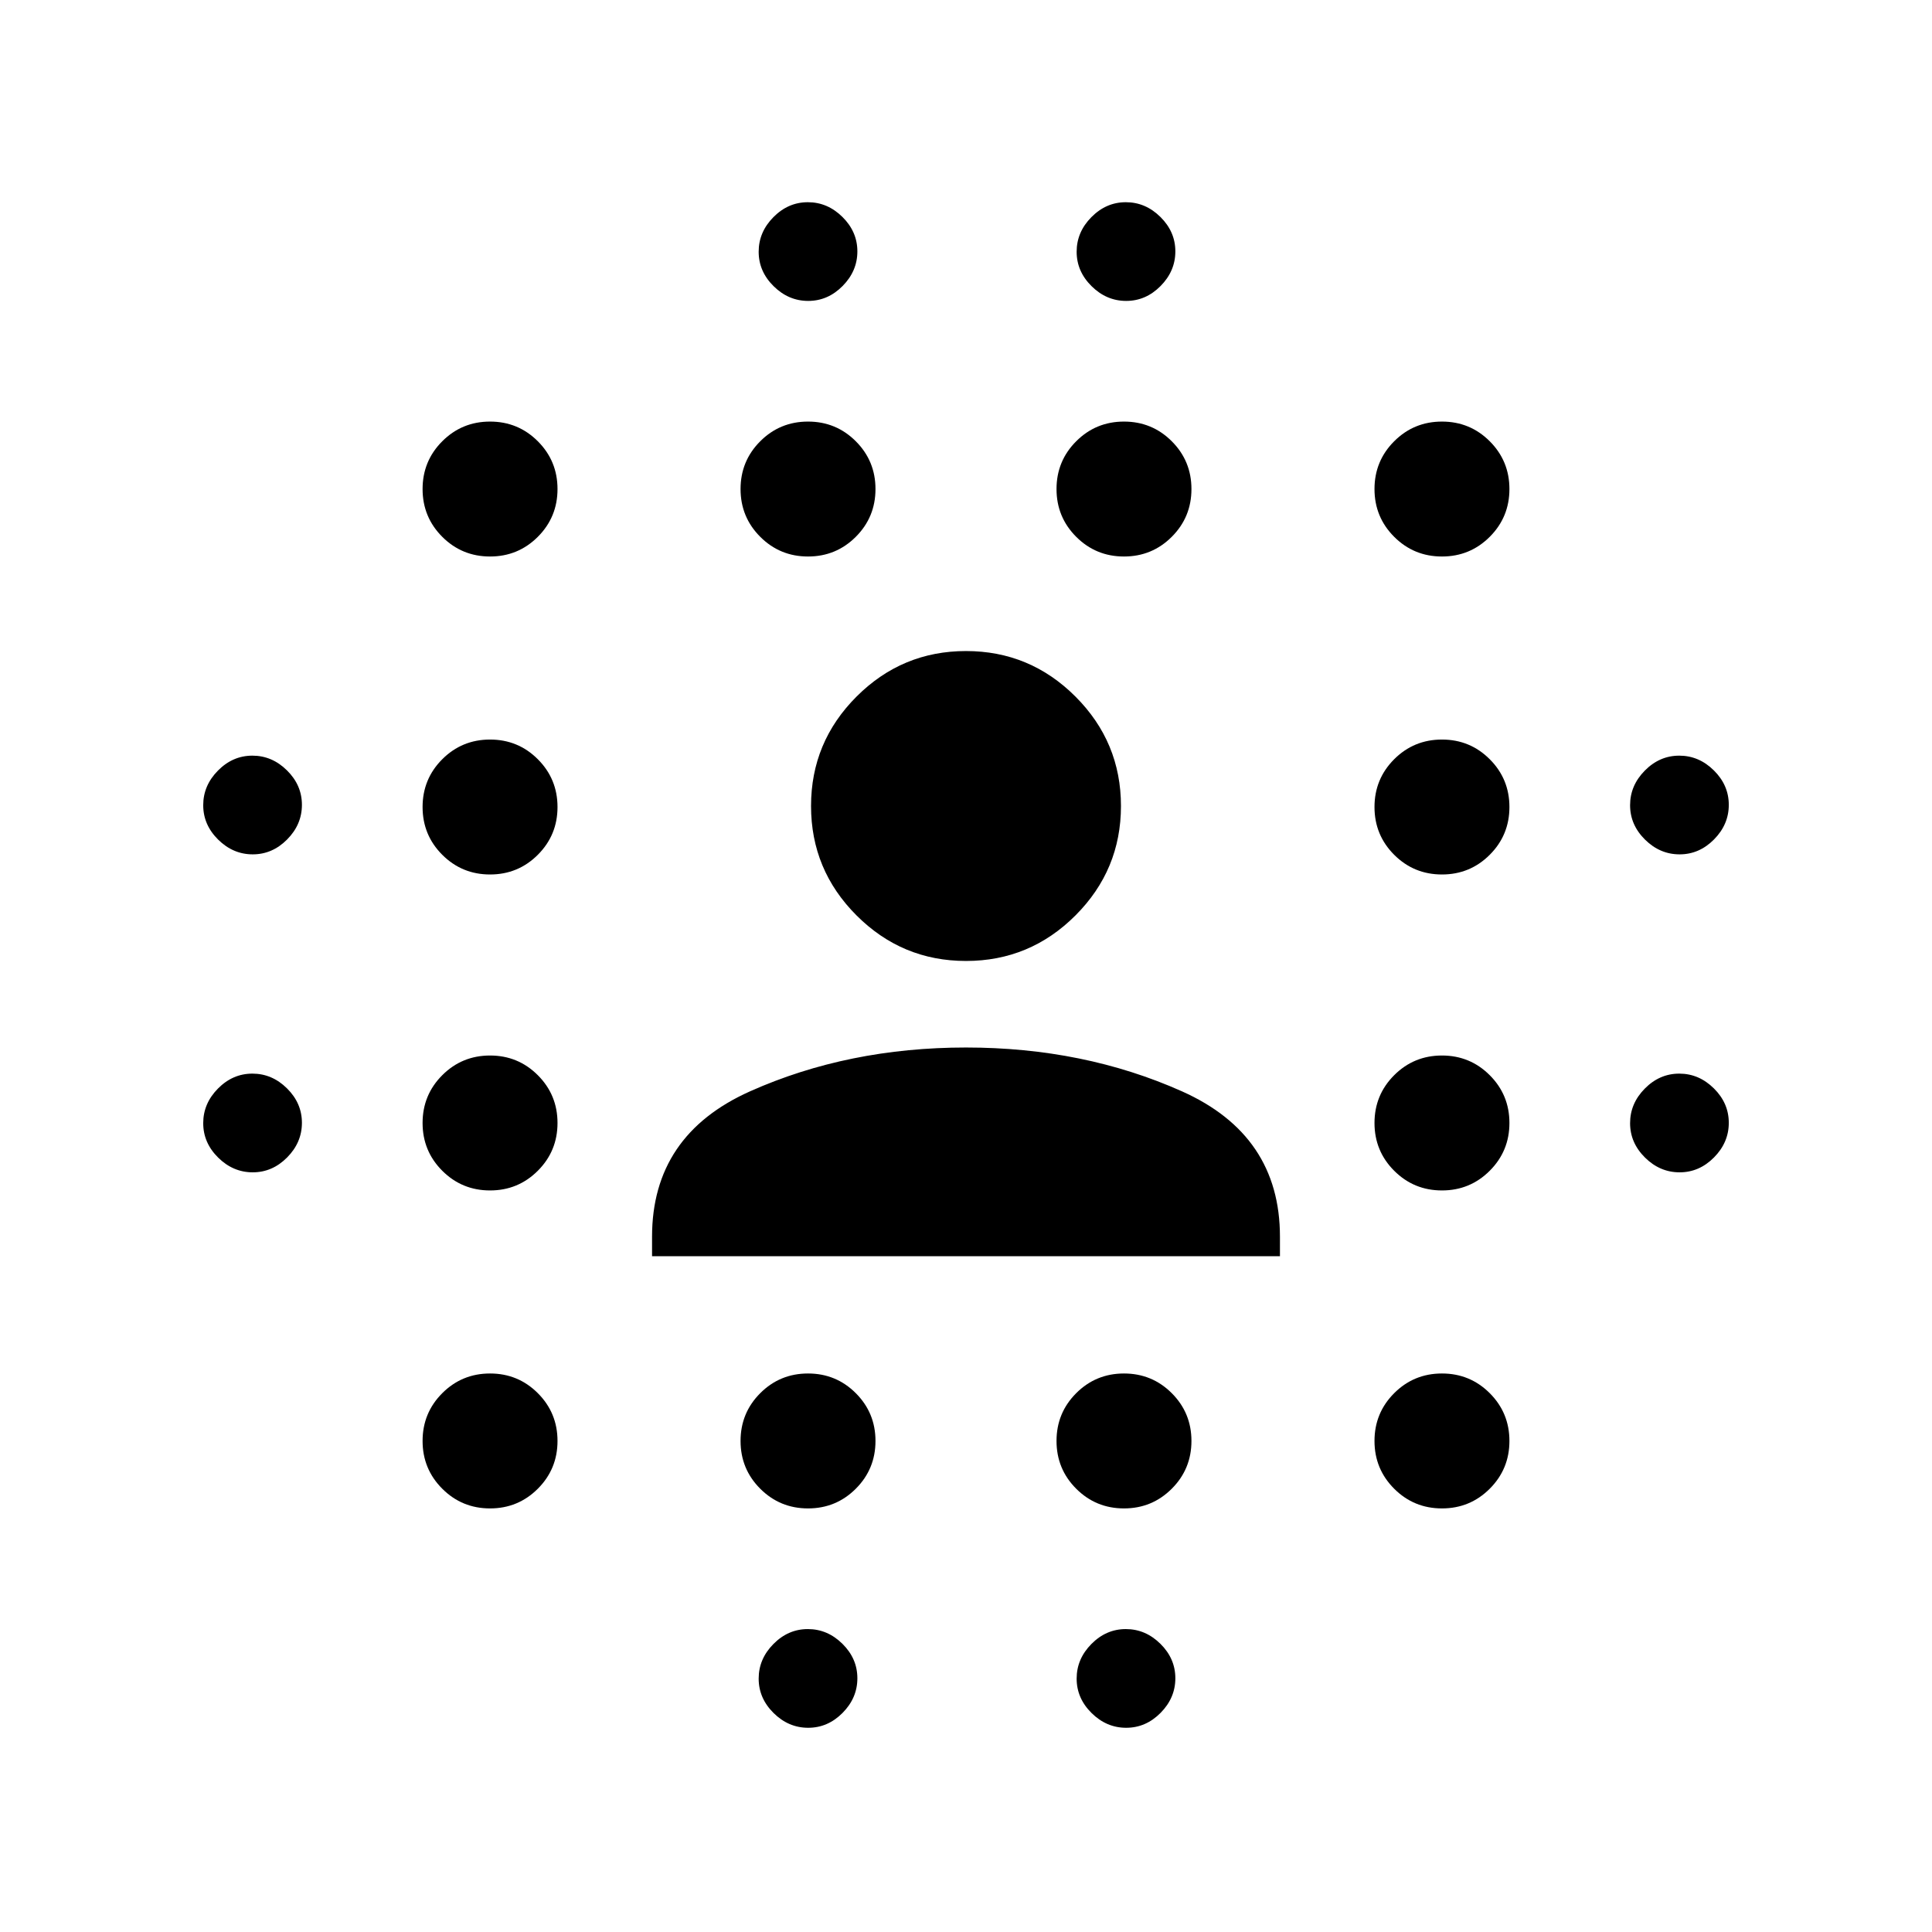 <svg xmlns="http://www.w3.org/2000/svg" height="24" viewBox="0 96 960 960" width="24"><path d="M125.581 678.522q-9.777 0-17.19-7.332-7.413-7.333-7.413-17.109 0-9.777 7.332-17.19 7.333-7.413 17.109-7.413 9.777 0 17.19 7.332 7.413 7.333 7.413 17.109 0 9.777-7.332 17.19-7.333 7.413-17.109 7.413Zm0-158q-9.777 0-17.19-7.332-7.413-7.333-7.413-17.109 0-9.777 7.332-17.19 7.333-7.413 17.109-7.413 9.777 0 17.19 7.332 7.413 7.333 7.413 17.109 0 9.777-7.332 17.19-7.333 7.413-17.109 7.413Zm117.919 325q-13.96 0-23.741-9.781-9.781-9.781-9.781-23.741 0-13.96 9.781-23.741 9.781-9.781 23.741-9.781 13.96 0 23.741 9.781 9.781 9.781 9.781 23.741 0 13.96-9.781 23.741-9.781 9.781-23.741 9.781Zm0-158q-13.96 0-23.741-9.781-9.781-9.781-9.781-23.741 0-13.96 9.781-23.741 9.781-9.781 23.741-9.781 13.96 0 23.741 9.781 9.781 9.781 9.781 23.741 0 13.96-9.781 23.741-9.781 9.781-23.741 9.781Zm0-157q-13.96 0-23.741-9.781-9.781-9.781-9.781-23.741 0-13.96 9.781-23.741 9.781-9.781 23.741-9.781 13.96 0 23.741 9.781 9.781 9.781 9.781 23.741 0 13.96-9.781 23.741-9.781 9.781-23.741 9.781Zm0-158q-13.96 0-23.741-9.781-9.781-9.781-9.781-23.741 0-13.96 9.781-23.741 9.781-9.781 23.741-9.781 13.96 0 23.741 9.781 9.781 9.781 9.781 23.741 0 13.96-9.781 23.741-9.781 9.781-23.741 9.781Zm158 473q-13.96 0-23.741-9.781-9.781-9.781-9.781-23.741 0-13.96 9.781-23.741 9.781-9.781 23.741-9.781 13.96 0 23.741 9.781 9.781 9.781 9.781 23.741 0 13.96-9.781 23.741-9.781 9.781-23.741 9.781Zm0-473q-13.96 0-23.741-9.781-9.781-9.781-9.781-23.741 0-13.96 9.781-23.741 9.781-9.781 23.741-9.781 13.96 0 23.741 9.781 9.781 9.781 9.781 23.741 0 13.96-9.781 23.741-9.781 9.781-23.741 9.781Zm.081 582q-9.777 0-17.19-7.332-7.413-7.333-7.413-17.109 0-9.777 7.332-17.19 7.333-7.413 17.109-7.413 9.777 0 17.19 7.332 7.413 7.333 7.413 17.109 0 9.777-7.332 17.19-7.333 7.413-17.109 7.413Zm0-709q-9.777 0-17.19-7.332-7.413-7.333-7.413-17.109 0-9.777 7.332-17.19 7.333-7.413 17.109-7.413 9.777 0 17.19 7.332 7.413 7.333 7.413 17.109 0 9.777-7.332 17.19-7.333 7.413-17.109 7.413Zm156.919 600q-13.96 0-23.741-9.781-9.781-9.781-9.781-23.741 0-13.96 9.781-23.741 9.781-9.781 23.741-9.781 13.96 0 23.741 9.781 9.781 9.781 9.781 23.741 0 13.96-9.781 23.741-9.781 9.781-23.741 9.781Zm0-473q-13.96 0-23.741-9.781-9.781-9.781-9.781-23.741 0-13.96 9.781-23.741 9.781-9.781 23.741-9.781 13.96 0 23.741 9.781 9.781 9.781 9.781 23.741 0 13.96-9.781 23.741-9.781 9.781-23.741 9.781Zm1.081 582q-9.777 0-17.19-7.332-7.413-7.333-7.413-17.109 0-9.777 7.332-17.19 7.333-7.413 17.109-7.413 9.777 0 17.19 7.332 7.413 7.333 7.413 17.109 0 9.777-7.332 17.19-7.333 7.413-17.109 7.413Zm0-709q-9.777 0-17.19-7.332-7.413-7.333-7.413-17.109 0-9.777 7.332-17.19 7.333-7.413 17.109-7.413 9.777 0 17.19 7.332 7.413 7.333 7.413 17.109 0 9.777-7.332 17.19-7.333 7.413-17.109 7.413Zm156.919 600q-13.96 0-23.741-9.781-9.781-9.781-9.781-23.741 0-13.96 9.781-23.741 9.781-9.781 23.741-9.781 13.96 0 23.741 9.781 9.781 9.781 9.781 23.741 0 13.96-9.781 23.741-9.781 9.781-23.741 9.781Zm0-158q-13.96 0-23.741-9.781-9.781-9.781-9.781-23.741 0-13.96 9.781-23.741 9.781-9.781 23.741-9.781 13.96 0 23.741 9.781 9.781 9.781 9.781 23.741 0 13.96-9.781 23.741-9.781 9.781-23.741 9.781Zm0-157q-13.96 0-23.741-9.781-9.781-9.781-9.781-23.741 0-13.96 9.781-23.741 9.781-9.781 23.741-9.781 13.96 0 23.741 9.781 9.781 9.781 9.781 23.741 0 13.96-9.781 23.741-9.781 9.781-23.741 9.781Zm0-158q-13.96 0-23.741-9.781-9.781-9.781-9.781-23.741 0-13.96 9.781-23.741 9.781-9.781 23.741-9.781 13.96 0 23.741 9.781 9.781 9.781 9.781 23.741 0 13.96-9.781 23.741-9.781 9.781-23.741 9.781Zm118.081 306q-9.777 0-17.19-7.332-7.413-7.333-7.413-17.109 0-9.777 7.332-17.19 7.333-7.413 17.109-7.413 9.777 0 17.19 7.332 7.413 7.333 7.413 17.109 0 9.777-7.332 17.19-7.333 7.413-17.109 7.413Zm0-158q-9.777 0-17.19-7.332-7.413-7.333-7.413-17.109 0-9.777 7.332-17.19 7.333-7.413 17.109-7.413 9.777 0 17.19 7.332 7.413 7.333 7.413 17.109 0 9.777-7.332 17.19-7.333 7.413-17.109 7.413ZM324 720.195V710.5q0-50.5 48.75-72.25T480 616.5q58.5 0 107.25 21.75T636 710.5v9.695H324ZM480 573.5q-31.763 0-54.381-22.619Q403 528.263 403 496.5t22.619-54.381Q448.237 419.5 480 419.5t54.381 22.619Q557 464.737 557 496.5t-22.619 54.381Q511.763 573.5 480 573.5Z"/></svg>